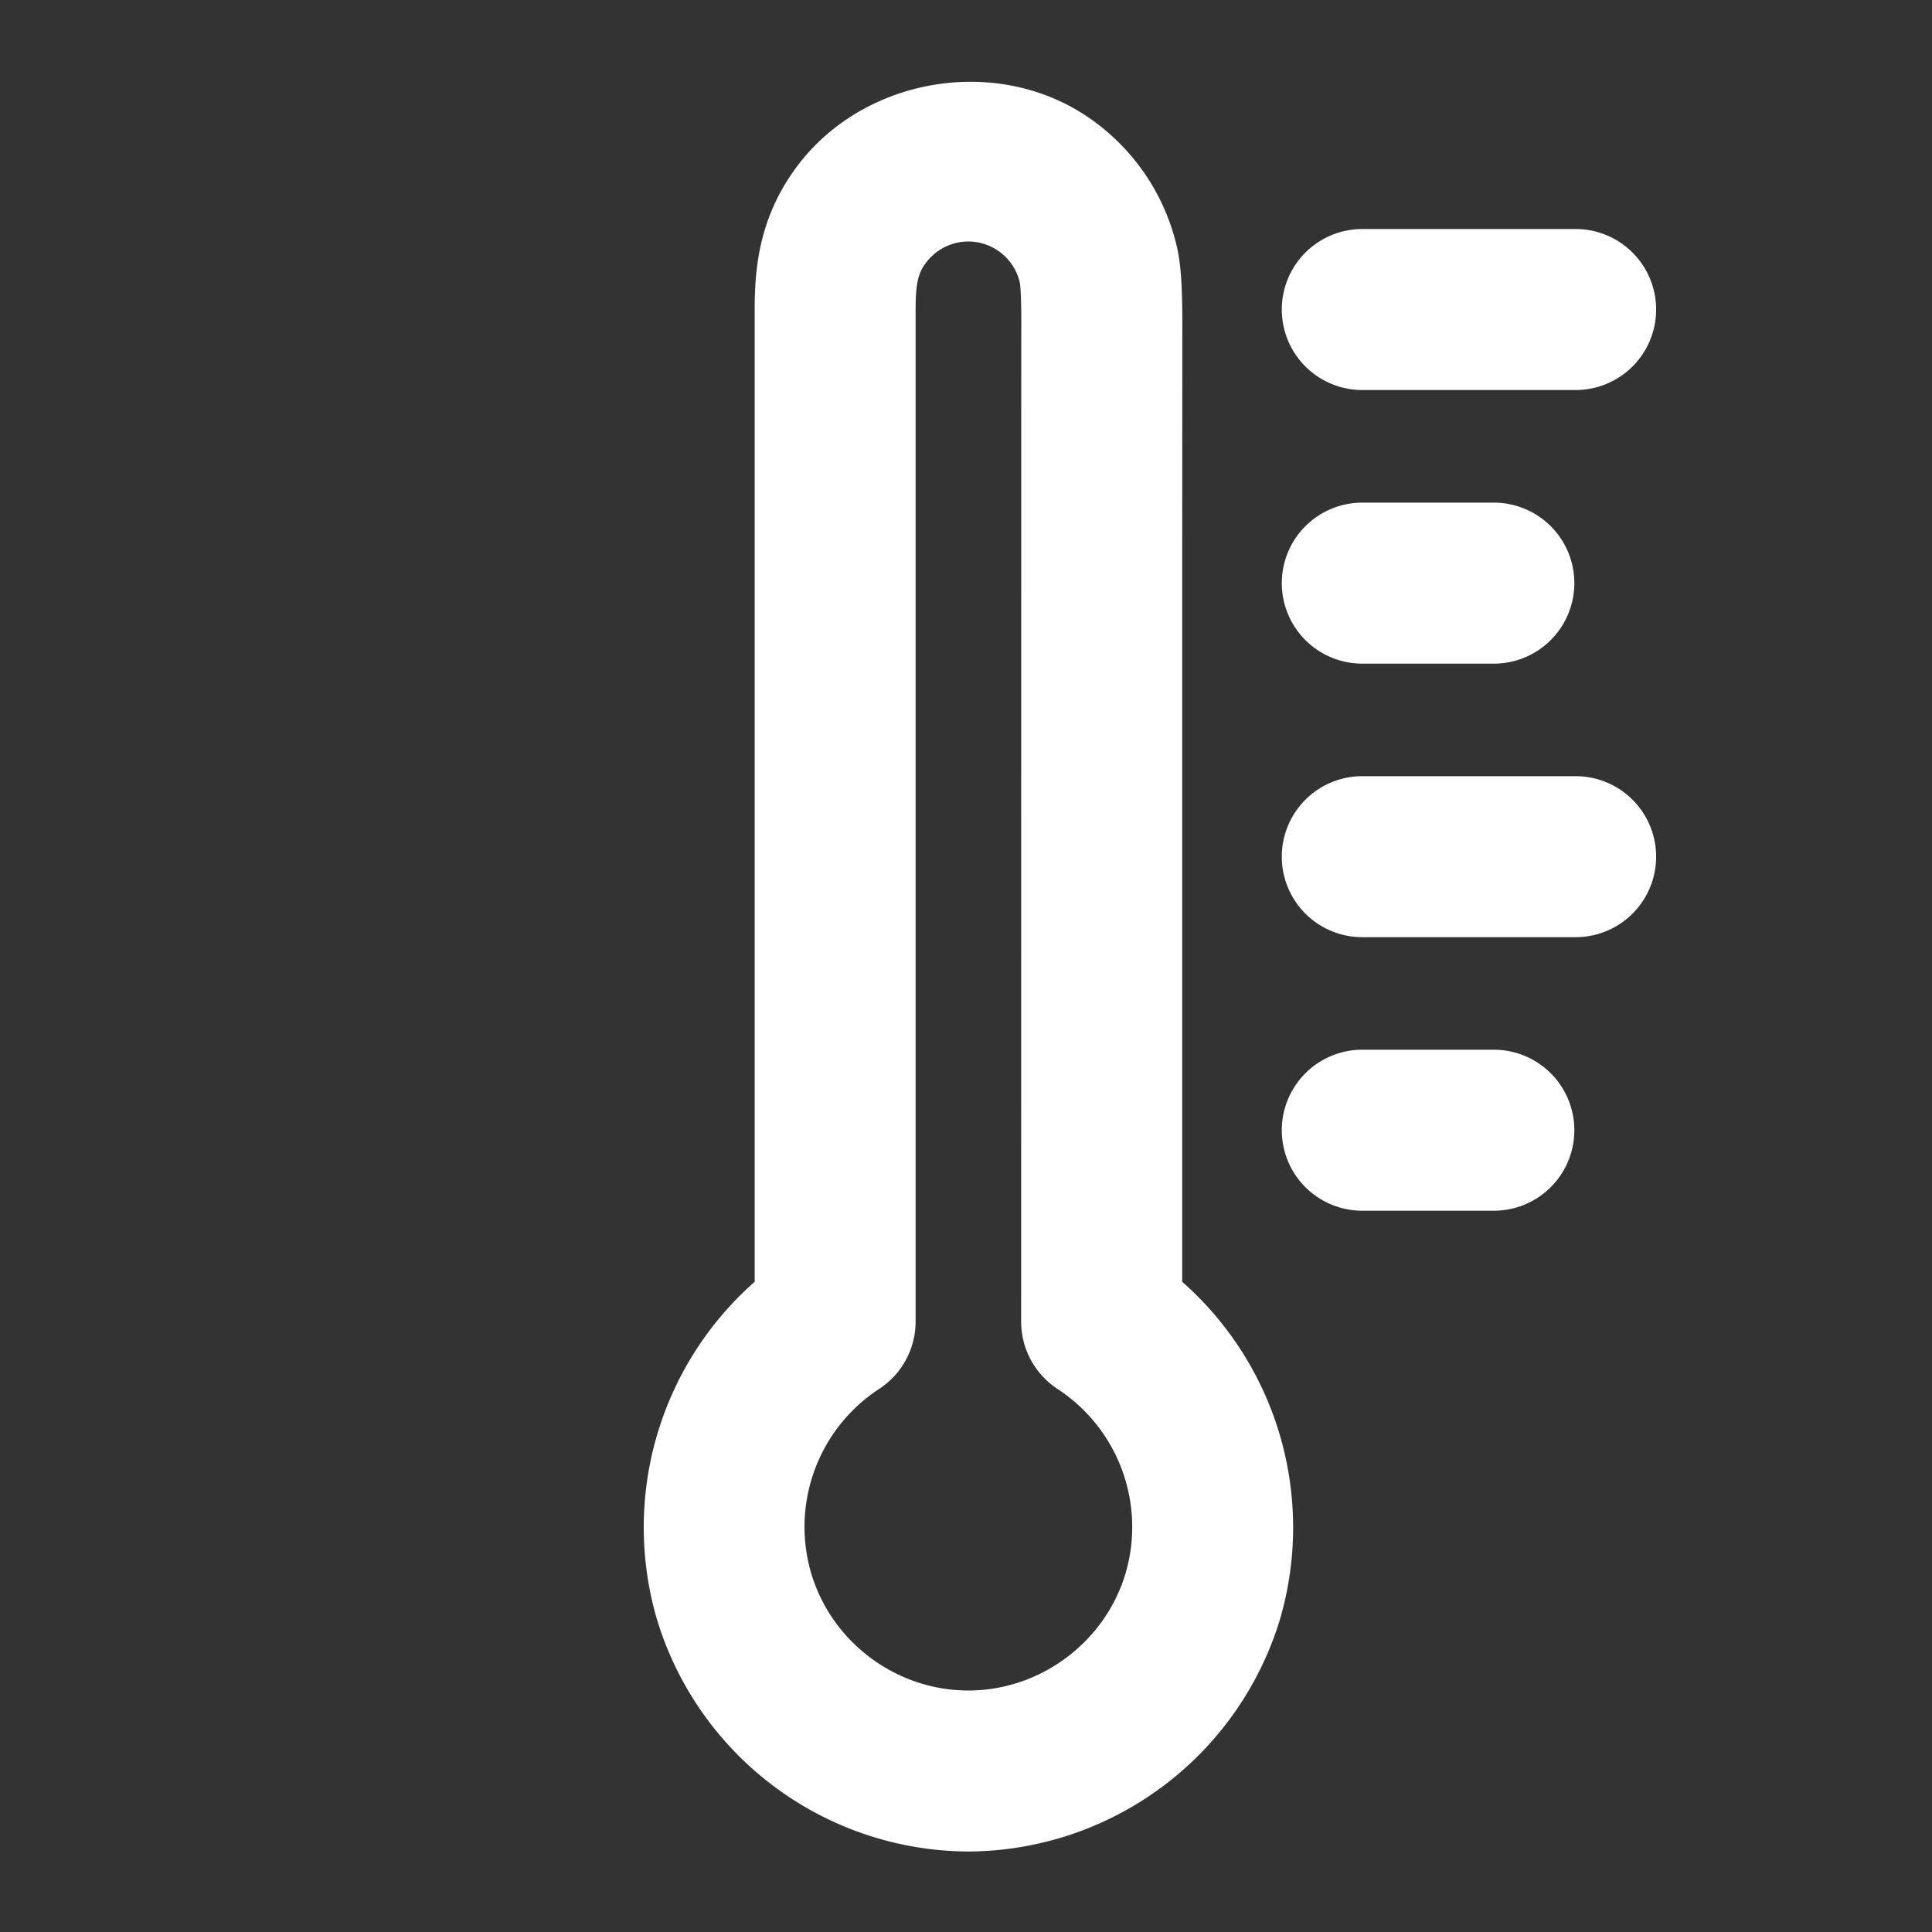 <svg xmlns="http://www.w3.org/2000/svg" width="24" height="24"><rect width="100%" height="100%" fill="#333333" stroke="none"/><path fill="#FFF" d="M12.029 23a4.06 4.06 0 0 1-3.87-2.89 4.065 4.065 0 0 1 1.216-4.187V3.838c0-.544.067-1.187.565-1.822.813-1.031 2.361-1.31 3.478-.624a2.674 2.674 0 0 1 1.207 1.698c.063.286.064.693.062 1.157l-.001 2.535v9.141a4.068 4.068 0 0 1 1.216 4.187A4.065 4.065 0 0 1 12.029 23zm.001-20a.658.658 0 0 0-.517.251c-.096.122-.139.236-.139.587v12.579a.999.999 0 0 1-.455.838 2.047 2.047 0 0 0-.843 2.286c.255.86 1.058 1.459 1.953 1.459s1.699-.6 1.954-1.458a2.049 2.049 0 0 0-.843-2.286 1 1 0 0 1-.455-.838l.001-12.186c.001-.147.005-.593-.018-.724A.658.658 0 0 0 12.03 3z"/><path fill="#FFF" d="M18.557 15.04h-1.634a1 1 0 1 1 0-2h1.634a1 1 0 1 1 0 2z"/><path fill="#FFF" d="M19.573 11.642h-2.65a1 1 0 1 1 0-2h2.65a1 1 0 1 1 0 2z"/><path fill="#FFF" d="M18.557 8.244h-1.634a1 1 0 1 1 0-2h1.634a1 1 0 1 1 0 2z"/><path fill="#FFF" d="M19.573 4.845h-2.65a1 1 0 1 1 0-2h2.65a1 1 0 1 1 0 2z"/></svg>
